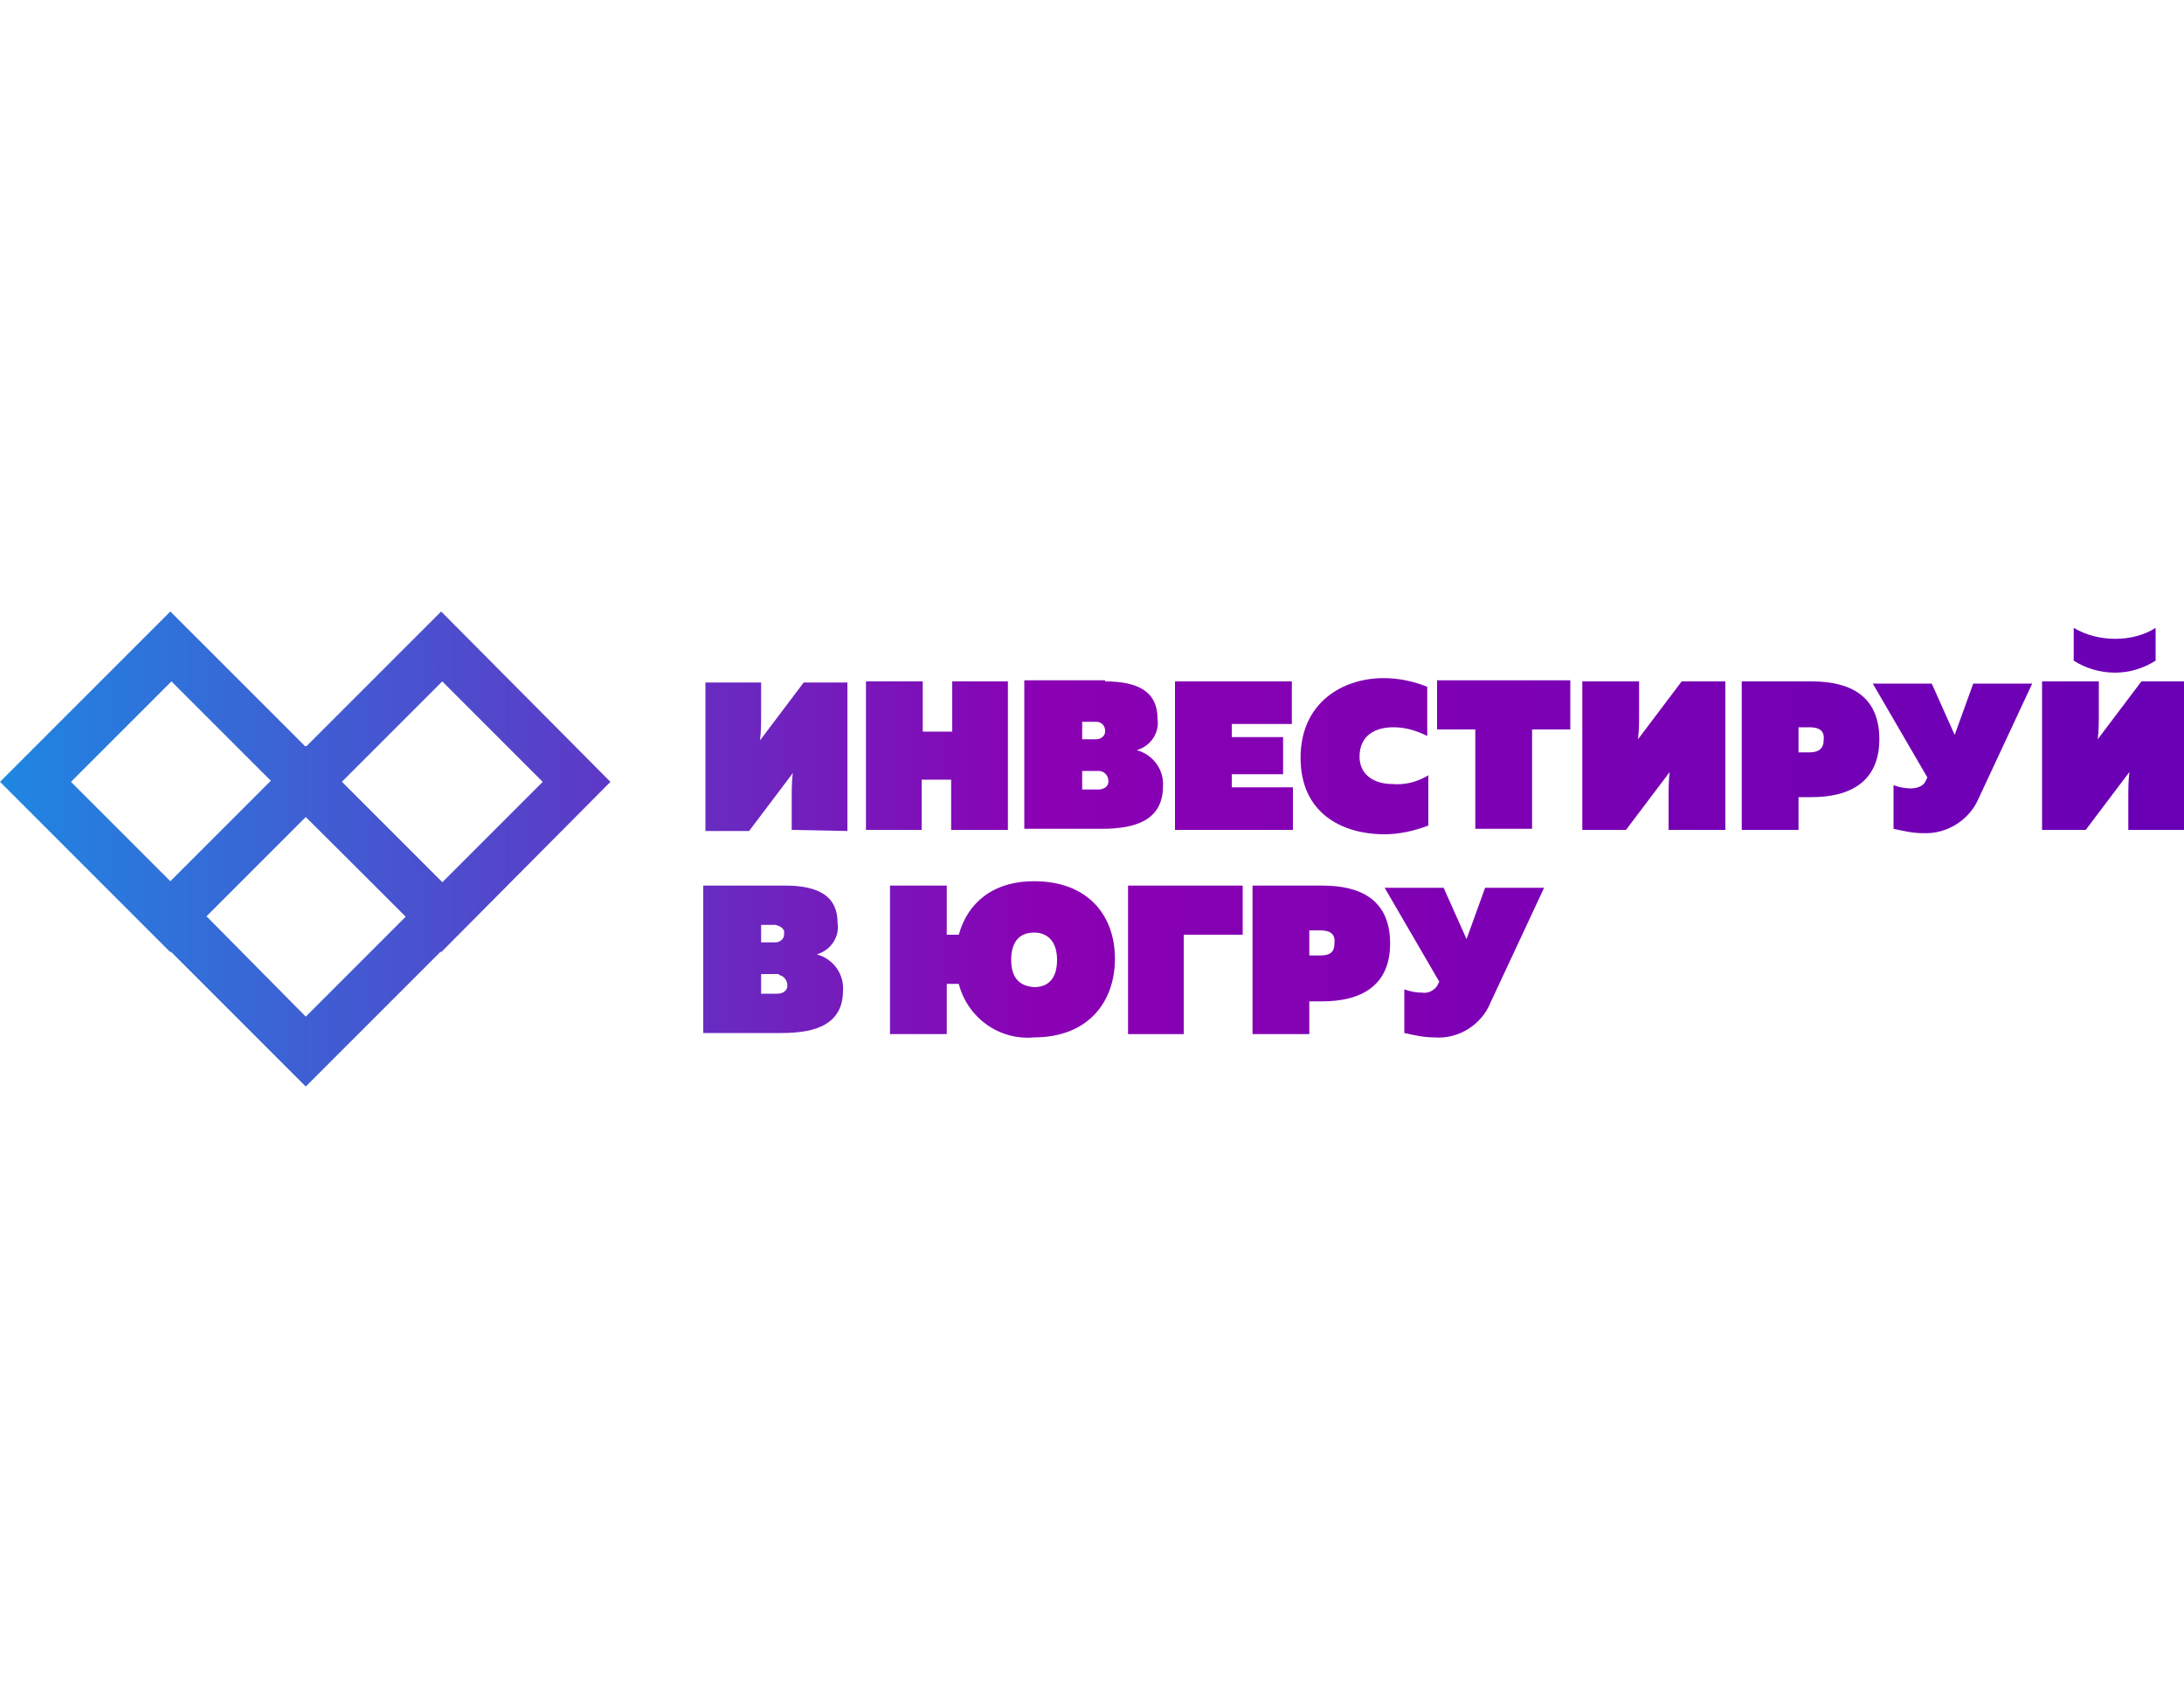 <svg xmlns="http://www.w3.org/2000/svg" width="200" height="155" fill="none"><g clip-path="url(#a)"><path fill="url(#b)" d="M28 99.5 12.4 83.9 28 68.3l15.6 15.6L28 99.5Zm-9.1-15.6 9.1 9.2 9.2-9.2-9.2-9.1-9.1 9.1Z"/><path fill="url(#c)" d="M40.4 87.2 24.8 71.6 40.4 56l15.5 15.6-15.5 15.6Zm-9.1-15.6 9.2 9.2 9.2-9.2-9.2-9.2-9.2 9.2Z"/><path fill="url(#d)" d="M15.6 87.2 0 71.6 15.6 56l15.6 15.6-15.6 15.6ZM6.5 71.6l9.2 9.2 9.2-9.2-9.2-9.2-9.2 9.2Z"/><path fill="url(#e)" d="M72.5 76v-2.9c0-.8 0-1.5.1-2.3l-4 5.3h-4V62.5h5.1v2.9c0 .8 0 1.6-.1 2.4l4-5.3h4v13.6l-5.1-.1Z"/><path fill="url(#f)" d="M92.3 62.4V76h-5.2v-4.6h-2.7V76h-5.1V62.4h5.2V67h2.7v-4.6h5.1Z"/><path fill="url(#g)" d="M101.2 62.4c3.1 0 4.8 1 4.8 3.4.2 1.3-.6 2.5-1.9 2.9 1.5.4 2.5 1.8 2.4 3.3 0 3.1-2.5 3.9-5.6 3.9h-7.1V62.3h7.4v.1Zm-.8 3.7h-1.3v1.6h1.3c.4 0 .8-.3.8-.7v-.1c0-.4-.3-.8-.8-.8Zm.2 4.5h-1.5v1.7h1.5c.5 0 .9-.3.9-.7v-.1c0-.5-.4-.9-.9-.9Z"/><path fill="url(#h)" d="M118.3 62.4v3.9h-5.5v1.2h4.7v3.4h-4.7v1.2h5.6V76h-10.8V62.4h10.7Z"/><path fill="url(#i)" d="M126.7 62.1c1.4 0 2.8.3 4 .8v4.5c-1-.5-2-.8-3.1-.8-1.6 0-3.1.7-3.1 2.7 0 1.7 1.4 2.5 3 2.5 1.2.1 2.3-.2 3.3-.8v4.6c-1.3.5-2.7.8-4 .8-4 0-7.7-2-7.7-7 0-5.1 3.9-7.3 7.6-7.3Z"/><path fill="url(#j)" d="M143.8 62.4v4.4h-3.5v9.1h-5.2v-9.1h-3.5v-4.5h12.2v.1Z"/><path fill="url(#k)" d="M152.8 76v-2.9c0-.8 0-1.6.1-2.4l-4 5.3h-4V62.4h5.2v2.9c0 .8 0 1.6-.1 2.4l4-5.3h4V76h-5.2Z"/><path fill="url(#l)" d="M165.9 62.4c3.5 0 6.2 1.3 6.2 5.3 0 3.9-2.7 5.3-6.2 5.3h-1.2v3h-5.2V62.4h6.4Zm-.2 4.2h-1v2.3h1c.9 0 1.3-.4 1.3-1.1.1-.8-.3-1.2-1.3-1.2Z"/><path fill="url(#m)" d="M176.1 76.3c-.9 0-1.8-.2-2.7-.4v-4c.5.2 1.1.3 1.6.3s1.1-.2 1.3-.6l.2-.4-5-8.6h5.4l2.1 4.7 1.7-4.7h5.4l-4.9 10.5c-.8 1.9-2.8 3.3-5.1 3.2Z"/><path fill="url(#n)" d="M194.9 76v-2.9c0-.8 0-1.6.1-2.4l-4 5.3h-4V62.4h5.2v2.9c0 .8 0 1.6-.1 2.4l4-5.3h4V76h-5.2Zm2.5-15.5v-3c-1.1.7-2.4 1-3.7 1-1.3 0-2.6-.3-3.8-1v3c1.1.7 2.4 1.1 3.8 1.1 1.3 0 2.6-.4 3.7-1.1Z"/><path fill="url(#o)" d="M71.9 81.1c3.1 0 4.8 1 4.8 3.4.2 1.3-.6 2.5-1.9 2.9 1.5.4 2.5 1.8 2.4 3.3 0 3.1-2.5 3.9-5.6 3.9h-7.2V81.1h7.5Zm-.9 3.6h-1.3v1.6H71c.4 0 .8-.3.8-.7v-.1c.1-.4-.3-.7-.8-.8 0 0 .1 0 0 0Zm.2 4.5h-1.5V91h1.5c.5 0 .9-.3.9-.7v-.1c0-.4-.3-.8-.7-.9-.1-.1-.1-.1-.2-.1Z"/><path fill="url(#p)" d="M94.7 95c-3.2.3-6.1-1.8-6.9-4.9h-1.1v4.6h-5.2V81.1h5.2v4.5h1.1c.8-2.9 3.1-4.9 6.9-4.9 4.9 0 7.4 3.1 7.4 7.1 0 4-2.5 7.2-7.4 7.2Zm0-4.6c1.3 0 2.1-.8 2.1-2.5 0-1.6-.8-2.5-2.1-2.5s-2.1.8-2.1 2.5.8 2.4 2.1 2.5Z"/><path fill="url(#q)" d="M103.3 94.7V81.1h10.5v4.5h-5.4v9.1h-5.1Z"/><path fill="url(#r)" d="M121.1 81.1c3.5 0 6.2 1.3 6.2 5.3 0 3.9-2.7 5.3-6.2 5.3h-1.2v3h-5.2V81.1h6.4Zm-.2 4.1h-1v2.3h1c1 0 1.3-.4 1.3-1.1.1-.8-.3-1.2-1.3-1.2Z"/><path fill="url(#s)" d="M131.3 95c-.9 0-1.8-.2-2.7-.4v-4c.5.2 1.1.3 1.6.3.6.1 1.1-.2 1.4-.6l.2-.4-5-8.6h5.4l2.1 4.7 1.7-4.7h5.4l-4.9 10.5c-.8 2-2.9 3.4-5.2 3.2Z"/></g><defs><linearGradient id="k" x1="-2.325" x2="199.452" y1="69.203" y2="69.203" gradientUnits="userSpaceOnUse"><stop stop-color="#1C8AE2"/><stop offset=".486" stop-color="#8B00B3"/><stop offset="1" stop-color="#6900B5"/></linearGradient><linearGradient id="b" x1="-2.325" x2="199.452" y1="83.942" y2="83.942" gradientUnits="userSpaceOnUse"><stop stop-color="#1C8AE2"/><stop offset=".486" stop-color="#8B00B3"/><stop offset="1" stop-color="#6900B5"/></linearGradient><linearGradient id="d" x1="-2.326" x2="199.451" y1="71.567" y2="71.567" gradientUnits="userSpaceOnUse"><stop stop-color="#1C8AE2"/><stop offset=".486" stop-color="#8B00B3"/><stop offset="1" stop-color="#6900B5"/></linearGradient><linearGradient id="e" x1="-2.326" x2="199.451" y1="69.23" y2="69.23" gradientUnits="userSpaceOnUse"><stop stop-color="#1C8AE2"/><stop offset=".486" stop-color="#8B00B3"/><stop offset="1" stop-color="#6900B5"/></linearGradient><linearGradient id="f" x1="-2.326" x2="199.452" y1="69.21" y2="69.21" gradientUnits="userSpaceOnUse"><stop stop-color="#1C8AE2"/><stop offset=".486" stop-color="#8B00B3"/><stop offset="1" stop-color="#6900B5"/></linearGradient><linearGradient id="g" x1="-2.327" x2="199.452" y1="69.21" y2="69.21" gradientUnits="userSpaceOnUse"><stop stop-color="#1C8AE2"/><stop offset=".486" stop-color="#8B00B3"/><stop offset="1" stop-color="#6900B5"/></linearGradient><linearGradient id="h" x1="-2.327" x2="199.452" y1="69.244" y2="69.244" gradientUnits="userSpaceOnUse"><stop stop-color="#1C8AE2"/><stop offset=".486" stop-color="#8B00B3"/><stop offset="1" stop-color="#6900B5"/></linearGradient><linearGradient id="i" x1="-2.326" x2="199.451" y1="69.183" y2="69.183" gradientUnits="userSpaceOnUse"><stop stop-color="#1C8AE2"/><stop offset=".486" stop-color="#8B00B3"/><stop offset="1" stop-color="#6900B5"/></linearGradient><linearGradient id="j" x1="-2.326" x2="199.451" y1="69.21" y2="69.21" gradientUnits="userSpaceOnUse"><stop stop-color="#1C8AE2"/><stop offset=".486" stop-color="#8B00B3"/><stop offset="1" stop-color="#6900B5"/></linearGradient><linearGradient id="c" x1="-2.326" x2="199.452" y1="71.567" y2="71.567" gradientUnits="userSpaceOnUse"><stop stop-color="#1C8AE2"/><stop offset=".486" stop-color="#8B00B3"/><stop offset="1" stop-color="#6900B5"/></linearGradient><linearGradient id="l" x1="-2.326" x2="199.452" y1="69.217" y2="69.217" gradientUnits="userSpaceOnUse"><stop stop-color="#1C8AE2"/><stop offset=".486" stop-color="#8B00B3"/><stop offset="1" stop-color="#6900B5"/></linearGradient><linearGradient id="m" x1="-2.326" x2="199.452" y1="69.388" y2="69.388" gradientUnits="userSpaceOnUse"><stop stop-color="#1C8AE2"/><stop offset=".486" stop-color="#8B00B3"/><stop offset="1" stop-color="#6900B5"/></linearGradient><linearGradient id="n" x1="-2.326" x2="199.452" y1="66.744" y2="66.744" gradientUnits="userSpaceOnUse"><stop stop-color="#1C8AE2"/><stop offset=".486" stop-color="#8B00B3"/><stop offset="1" stop-color="#6900B5"/></linearGradient><linearGradient id="o" x1="-2.325" x2="199.451" y1="87.881" y2="87.881" gradientUnits="userSpaceOnUse"><stop stop-color="#1C8AE2"/><stop offset=".486" stop-color="#8B00B3"/><stop offset="1" stop-color="#6900B5"/></linearGradient><linearGradient id="p" x1="-2.326" x2="199.452" y1="87.885" y2="87.885" gradientUnits="userSpaceOnUse"><stop stop-color="#1C8AE2"/><stop offset=".486" stop-color="#8B00B3"/><stop offset="1" stop-color="#6900B5"/></linearGradient><linearGradient id="q" x1="-2.326" x2="199.452" y1="87.915" y2="87.915" gradientUnits="userSpaceOnUse"><stop stop-color="#1C8AE2"/><stop offset=".486" stop-color="#8B00B3"/><stop offset="1" stop-color="#6900B5"/></linearGradient><linearGradient id="r" x1="-2.325" x2="199.452" y1="87.888" y2="87.888" gradientUnits="userSpaceOnUse"><stop stop-color="#1C8AE2"/><stop offset=".486" stop-color="#8B00B3"/><stop offset="1" stop-color="#6900B5"/></linearGradient><linearGradient id="s" x1="-2.327" x2="199.452" y1="88.116" y2="88.116" gradientUnits="userSpaceOnUse"><stop stop-color="#1C8AE2"/><stop offset=".486" stop-color="#8B00B3"/><stop offset="1" stop-color="#6900B5"/></linearGradient><clipPath id="a"><path fill="#fff" d="M0 0h200v155H0z"/></clipPath></defs></svg>